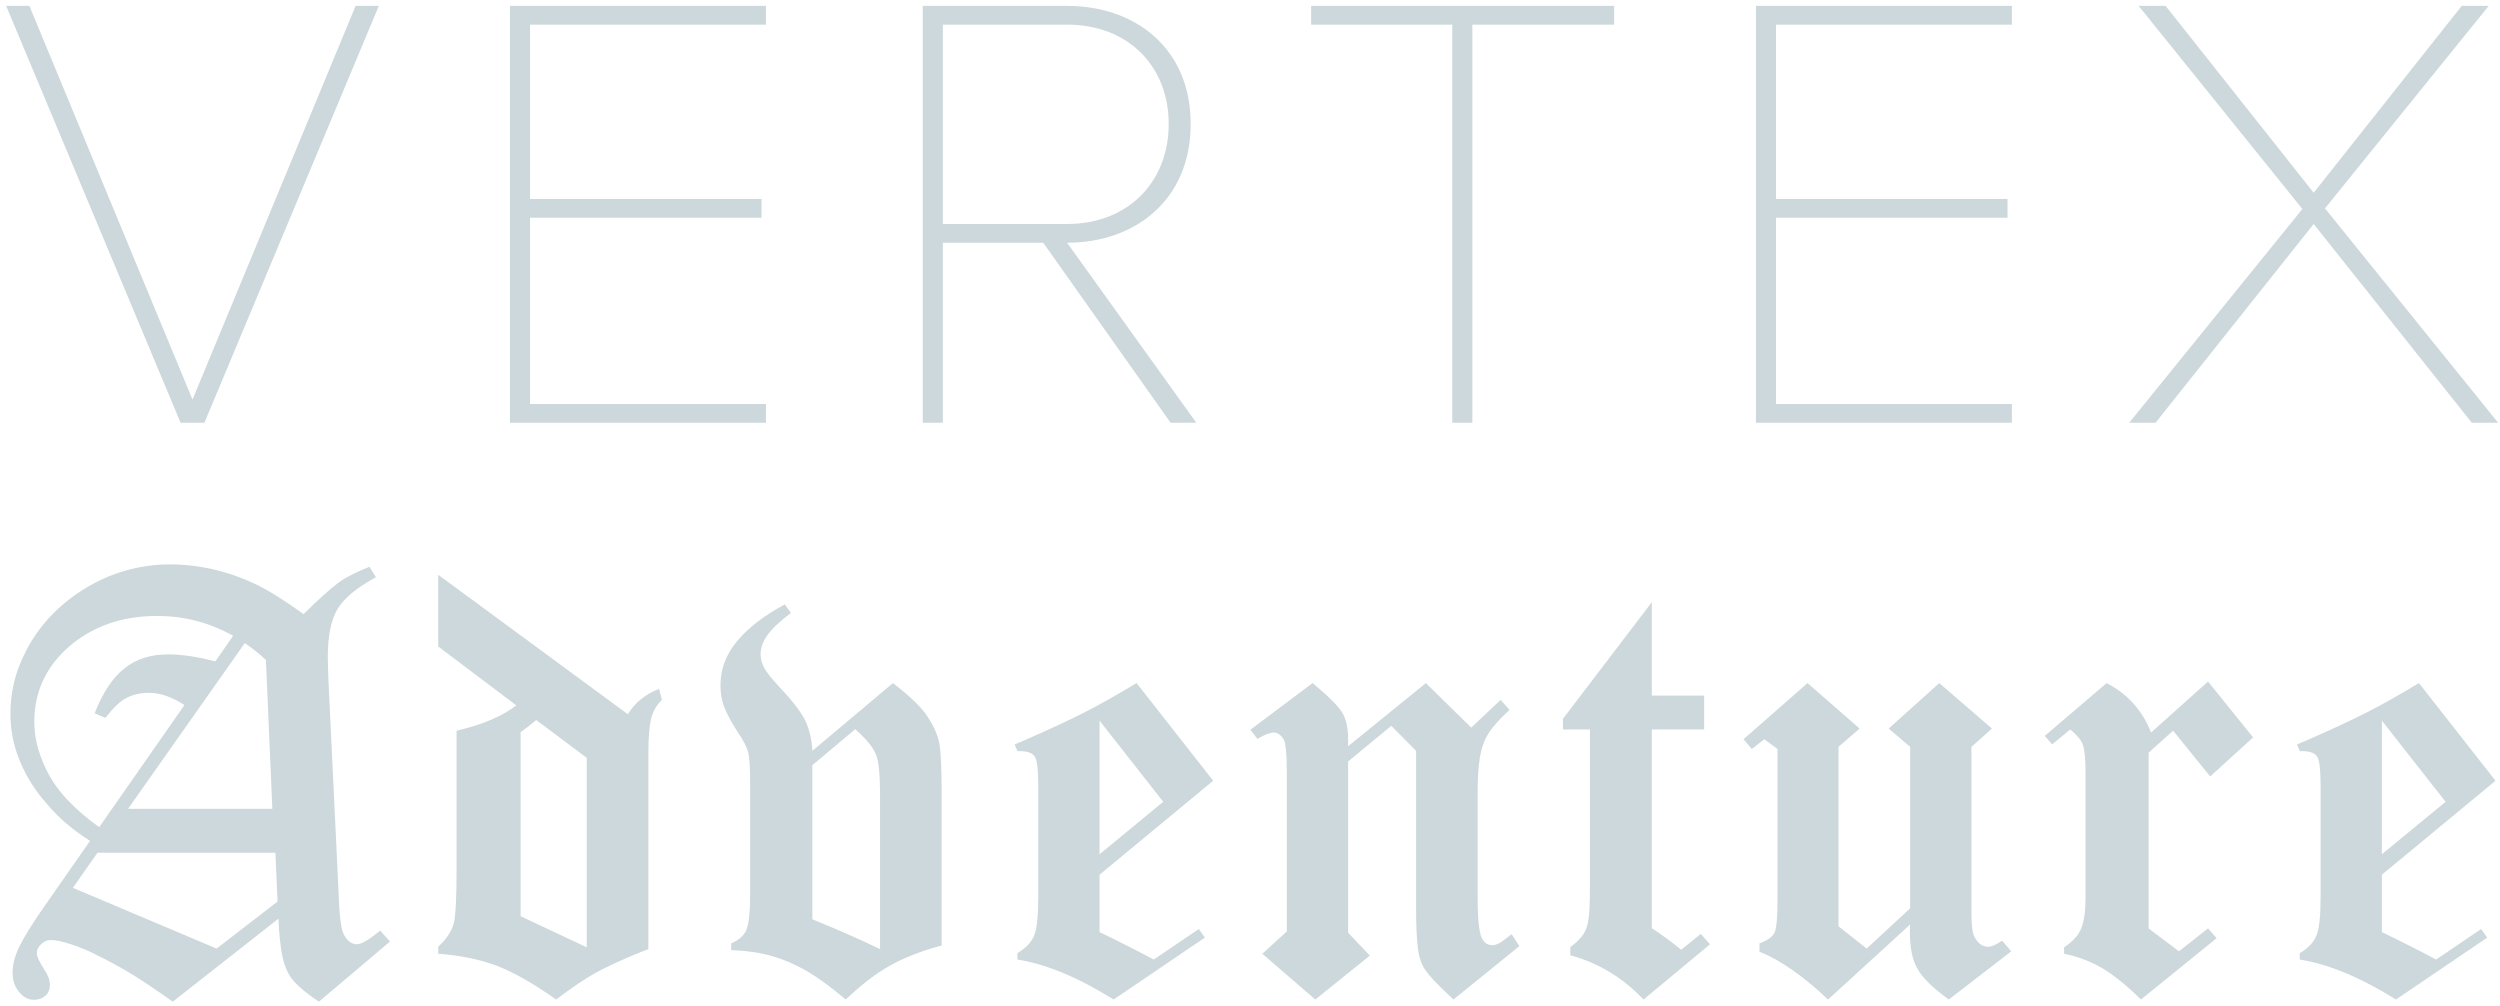 <svg 
 xmlns="http://www.w3.org/2000/svg"
 xmlns:xlink="http://www.w3.org/1999/xlink"
 width="241px" height="97px">
<path fill-rule="evenodd"  fill="rgb(204, 216, 219)"
 d="M240.819,40.750 C240.819,40.750 238.279,40.750 238.279,40.750 C238.279,40.750 223.038,21.593 223.038,21.593 C223.038,21.593 207.798,40.750 207.798,40.750 C207.798,40.750 205.258,40.750 205.258,40.750 C205.258,40.750 221.950,20.147 221.950,20.147 C221.950,20.147 206.165,0.568 206.165,0.568 C206.165,0.568 208.765,0.568 208.765,0.568 C208.765,0.568 223.038,18.581 223.038,18.581 C223.038,18.581 237.311,0.568 237.311,0.568 C237.311,0.568 239.912,0.568 239.912,0.568 C239.912,0.568 224.127,20.087 224.127,20.087 C224.127,20.087 240.819,40.750 240.819,40.750 ZM212.856,65.702 C212.856,65.702 217.198,71.086 217.198,71.086 C217.198,71.086 213.063,74.851 213.063,74.851 C213.063,74.851 209.490,70.438 209.490,70.438 C209.490,70.438 207.127,72.556 207.127,72.556 C207.127,72.556 207.127,89.500 207.127,89.500 C207.127,89.500 210.051,91.706 210.051,91.706 C210.051,91.706 212.856,89.500 212.856,89.500 C212.856,89.500 213.683,90.441 213.683,90.441 C213.683,90.441 206.389,96.354 206.389,96.354 C205.109,95.079 203.879,94.079 202.698,93.354 C201.516,92.667 200.276,92.197 198.977,91.942 C198.977,91.942 198.977,91.324 198.977,91.324 C199.823,90.755 200.374,90.147 200.630,89.500 C200.906,88.834 201.044,87.823 201.044,86.470 C201.044,86.470 201.044,74.351 201.044,74.351 C201.044,73.115 200.955,72.253 200.778,71.762 C200.601,71.311 200.197,70.831 199.567,70.321 C199.567,70.321 197.825,71.762 197.825,71.762 C197.825,71.762 197.116,70.939 197.116,70.939 C197.116,70.939 203.082,65.850 203.082,65.850 C205.090,66.889 206.517,68.478 207.364,70.615 C207.364,70.615 212.856,65.702 212.856,65.702 ZM169.272,0.568 C169.272,0.568 193.947,0.568 193.947,0.568 C193.947,0.568 193.947,2.375 193.947,2.375 C193.947,2.375 171.207,2.375 171.207,2.375 C171.207,2.375 171.207,19.183 171.207,19.183 C171.207,19.183 193.524,19.183 193.524,19.183 C193.524,19.183 193.524,20.990 193.524,20.990 C193.524,20.990 171.207,20.990 171.207,20.990 C171.207,20.990 171.207,38.943 171.207,38.943 C171.207,38.943 193.947,38.943 193.947,38.943 C193.947,38.943 193.947,40.750 193.947,40.750 C193.947,40.750 169.272,40.750 169.272,40.750 C169.272,40.750 169.272,0.568 169.272,0.568 ZM179.268,70.233 C179.268,70.233 177.230,71.998 177.230,71.998 C177.230,71.998 177.230,89.294 177.230,89.294 C177.230,89.294 179.947,91.442 179.947,91.442 C179.947,91.442 184.140,87.559 184.140,87.559 C184.140,87.559 184.140,71.998 184.140,71.998 C184.140,71.998 182.073,70.233 182.073,70.233 C182.073,70.233 186.946,65.850 186.946,65.850 C186.946,65.850 192.025,70.233 192.025,70.233 C192.025,70.233 190.047,71.998 190.047,71.998 C190.047,71.998 190.047,87.941 190.047,87.941 C190.047,89.196 190.145,89.990 190.342,90.324 C190.676,90.952 191.110,91.265 191.641,91.265 C191.996,91.265 192.448,91.069 193.000,90.677 C193.000,90.677 193.886,91.706 193.886,91.706 C193.886,91.706 187.861,96.354 187.861,96.354 C187.861,96.354 187.123,95.795 187.123,95.795 C185.922,94.854 185.124,93.981 184.731,93.177 C184.317,92.373 184.111,91.236 184.111,89.765 C184.111,89.471 184.120,89.255 184.140,89.118 C184.140,89.118 176.226,96.354 176.226,96.354 C173.844,94.099 171.638,92.559 169.611,91.736 C169.611,91.736 169.611,90.941 169.611,90.941 C170.418,90.647 170.910,90.285 171.087,89.853 C171.265,89.402 171.353,88.373 171.353,86.764 C171.353,86.764 171.353,72.203 171.353,72.203 C171.353,72.203 170.083,71.262 170.083,71.262 C170.083,71.262 168.873,72.203 168.873,72.203 C168.873,72.203 168.075,71.262 168.075,71.262 C168.075,71.262 174.247,65.850 174.247,65.850 C174.247,65.850 179.268,70.233 179.268,70.233 ZM162.069,91.559 C162.069,91.559 163.959,90.030 163.959,90.030 C163.959,90.030 164.845,91.030 164.845,91.030 C164.845,91.030 158.436,96.354 158.436,96.354 C156.428,94.236 154.075,92.814 151.378,92.089 C151.378,92.089 151.378,91.294 151.378,91.294 C151.929,90.902 152.343,90.500 152.619,90.088 C152.894,89.696 153.071,89.167 153.150,88.500 C153.229,87.892 153.268,86.902 153.268,85.529 C153.268,85.529 153.268,70.321 153.268,70.321 C153.268,70.321 150.670,70.321 150.670,70.321 C150.670,70.321 150.670,69.291 150.670,69.291 C150.670,69.291 159.234,58.054 159.234,58.054 C159.234,58.054 159.234,67.056 159.234,67.056 C159.234,67.056 164.283,67.056 164.283,67.056 C164.283,67.056 164.283,70.321 164.283,70.321 C164.283,70.321 159.234,70.321 159.234,70.321 C159.234,70.321 159.234,89.471 159.234,89.471 C160.297,90.177 161.242,90.873 162.069,91.559 ZM141.935,40.750 C141.935,40.750 140.000,40.750 140.000,40.750 C140.000,40.750 140.000,2.375 140.000,2.375 C140.000,2.375 126.392,2.375 126.392,2.375 C126.392,2.375 126.392,0.568 126.392,0.568 C126.392,0.568 155.604,0.568 155.604,0.568 C155.604,0.568 155.604,2.375 155.604,2.375 C155.604,2.375 141.935,2.375 141.935,2.375 C141.935,2.375 141.935,40.750 141.935,40.750 ZM127.092,66.320 C128.312,67.360 129.090,68.173 129.425,68.762 C129.779,69.370 129.956,70.193 129.956,71.233 C129.956,71.233 129.956,71.939 129.956,71.939 C129.956,71.939 137.457,65.850 137.457,65.850 C137.457,65.850 141.828,70.144 141.828,70.144 C141.828,70.144 144.663,67.467 144.663,67.467 C144.663,67.467 145.519,68.438 145.519,68.438 C144.633,69.243 143.973,69.968 143.541,70.615 C143.127,71.262 142.842,72.017 142.684,72.880 C142.526,73.782 142.448,74.900 142.448,76.233 C142.448,76.233 142.448,86.353 142.448,86.353 C142.448,87.157 142.458,87.765 142.478,88.176 C142.497,88.588 142.532,88.971 142.581,89.324 C142.630,89.677 142.684,89.961 142.743,90.177 C142.960,90.804 143.334,91.118 143.866,91.118 C144.239,91.118 144.702,90.883 145.253,90.412 C145.293,90.393 145.332,90.363 145.372,90.324 C145.411,90.285 145.450,90.255 145.490,90.235 C145.529,90.216 145.568,90.187 145.608,90.147 C145.647,90.108 145.686,90.079 145.726,90.059 C145.726,90.059 146.464,91.206 146.464,91.206 C146.464,91.206 140.115,96.354 140.115,96.354 C140.115,96.354 139.495,95.766 139.495,95.766 C138.471,94.805 137.772,94.050 137.398,93.501 C137.024,92.971 136.788,92.275 136.689,91.412 C136.571,90.549 136.512,89.226 136.512,87.441 C136.512,87.441 136.512,72.380 136.512,72.380 C136.512,72.380 134.120,69.968 134.120,69.968 C134.120,69.968 129.956,73.409 129.956,73.409 C129.956,73.409 129.956,89.912 129.956,89.912 C129.956,89.912 132.053,92.118 132.053,92.118 C132.053,92.118 126.796,96.354 126.796,96.354 C126.796,96.354 121.688,91.942 121.688,91.942 C121.688,91.942 124.050,89.794 124.050,89.794 C124.050,89.794 124.050,74.410 124.050,74.410 C124.050,72.704 123.951,71.664 123.755,71.292 C123.479,70.841 123.154,70.615 122.780,70.615 C122.426,70.615 121.904,70.821 121.215,71.233 C121.215,71.233 120.536,70.350 120.536,70.350 C120.536,70.350 126.531,65.850 126.531,65.850 C126.531,65.850 127.092,66.320 127.092,66.320 ZM105.995,89.853 C107.826,90.736 109.568,91.618 111.222,92.501 C111.222,92.501 115.563,89.559 115.563,89.559 C115.563,89.559 116.153,90.383 116.153,90.383 C116.153,90.383 107.353,96.354 107.353,96.354 C103.927,94.217 100.836,92.932 98.080,92.501 C98.080,92.501 98.080,91.883 98.080,91.883 C98.907,91.393 99.448,90.814 99.705,90.147 C99.960,89.500 100.088,88.284 100.088,86.500 C100.088,86.500 100.088,75.792 100.088,75.792 C100.088,74.302 99.990,73.370 99.793,72.998 C99.576,72.606 99.084,72.409 98.317,72.409 C98.317,72.409 98.080,72.409 98.080,72.409 C98.080,72.409 97.814,71.762 97.814,71.762 C97.814,71.762 98.523,71.468 98.523,71.468 C101.082,70.350 103.071,69.429 104.489,68.703 C106.024,67.919 107.717,66.967 109.568,65.850 C109.568,65.850 116.951,75.263 116.951,75.263 C116.951,75.263 105.995,84.323 105.995,84.323 C105.995,84.323 105.995,89.853 105.995,89.853 ZM112.137,77.292 C112.137,77.292 105.995,69.468 105.995,69.468 C105.995,69.468 105.995,82.352 105.995,82.352 C105.995,82.352 112.137,77.292 112.137,77.292 ZM112.844,40.750 C112.844,40.750 100.567,23.400 100.567,23.400 C100.567,23.400 90.890,23.400 90.890,23.400 C90.890,23.400 90.890,40.750 90.890,40.750 C90.890,40.750 88.955,40.750 88.955,40.750 C88.955,40.750 88.955,0.568 88.955,0.568 C88.955,0.568 102.865,0.568 102.865,0.568 C109.397,0.568 114.780,4.604 114.780,11.954 C114.780,19.304 109.397,23.400 102.865,23.400 C102.865,23.400 115.324,40.750 115.324,40.750 C115.324,40.750 112.844,40.750 112.844,40.750 ZM112.663,11.954 C112.663,6.412 108.792,2.375 102.865,2.375 C102.865,2.375 90.890,2.375 90.890,2.375 C90.890,2.375 90.890,21.593 90.890,21.593 C90.890,21.593 102.865,21.593 102.865,21.593 C108.792,21.593 112.663,17.496 112.663,11.954 ZM90.568,71.762 C90.705,72.567 90.774,74.204 90.774,76.675 C90.774,76.675 90.774,91.147 90.774,91.147 C88.805,91.677 87.142,92.324 85.783,93.089 C84.425,93.854 83.008,94.942 81.531,96.354 C80.113,95.158 78.883,94.256 77.840,93.648 C76.698,92.981 75.536,92.481 74.355,92.148 C73.252,91.834 71.963,91.647 70.486,91.589 C70.486,91.589 70.486,90.941 70.486,90.941 C71.293,90.589 71.795,90.118 71.992,89.530 C72.209,88.941 72.317,87.784 72.317,86.058 C72.317,86.058 72.317,75.616 72.317,75.616 C72.317,74.126 72.258,73.115 72.140,72.586 C72.022,72.056 71.657,71.350 71.047,70.468 C70.437,69.507 70.014,68.703 69.777,68.056 C69.561,67.467 69.453,66.801 69.453,66.056 C69.453,64.526 69.974,63.124 71.018,61.849 C72.081,60.555 73.626,59.359 75.654,58.260 C75.654,58.260 76.245,59.084 76.245,59.084 C75.162,59.907 74.414,60.613 74.000,61.202 C73.547,61.830 73.321,62.447 73.321,63.055 C73.321,63.545 73.439,63.987 73.676,64.379 C73.872,64.771 74.315,65.340 75.005,66.085 C76.205,67.340 77.052,68.409 77.544,69.291 C77.997,70.193 78.253,71.223 78.312,72.380 C78.312,72.380 86.079,65.850 86.079,65.850 C87.792,67.164 88.923,68.272 89.475,69.174 C90.066,70.096 90.430,70.958 90.568,71.762 ZM84.838,76.616 C84.838,74.694 84.710,73.409 84.455,72.762 C84.179,72.056 83.510,71.233 82.446,70.291 C82.446,70.291 78.312,73.763 78.312,73.763 C78.312,73.763 78.312,88.618 78.312,88.618 C80.989,89.716 83.165,90.677 84.838,91.500 C84.838,91.500 84.838,76.616 84.838,76.616 ZM49.159,0.568 C49.159,0.568 73.835,0.568 73.835,0.568 C73.835,0.568 73.835,2.375 73.835,2.375 C73.835,2.375 51.095,2.375 51.095,2.375 C51.095,2.375 51.095,19.183 51.095,19.183 C51.095,19.183 73.411,19.183 73.411,19.183 C73.411,19.183 73.411,20.990 73.411,20.990 C73.411,20.990 51.095,20.990 51.095,20.990 C51.095,20.990 51.095,38.943 51.095,38.943 C51.095,38.943 73.835,38.943 73.835,38.943 C73.835,38.943 73.835,40.750 73.835,40.750 C73.835,40.750 49.159,40.750 49.159,40.750 C49.159,40.750 49.159,0.568 49.159,0.568 ZM63.535,66.408 C63.535,66.408 63.800,67.467 63.800,67.467 C63.269,67.997 62.924,68.605 62.767,69.291 C62.590,69.997 62.501,71.135 62.501,72.704 C62.501,72.704 62.501,91.500 62.501,91.500 C62.501,91.500 61.733,91.795 61.733,91.795 C59.902,92.540 58.435,93.217 57.333,93.824 C56.270,94.432 55.030,95.276 53.612,96.354 C51.446,94.824 49.556,93.746 47.942,93.118 C46.288,92.491 44.388,92.099 42.243,91.942 C42.243,91.942 42.243,91.265 42.243,91.265 C43.030,90.540 43.532,89.785 43.749,89.000 C43.926,88.235 44.014,86.529 44.014,83.882 C44.014,83.882 44.014,70.438 44.014,70.438 C46.495,69.870 48.415,69.056 49.773,67.997 C49.773,67.997 42.243,62.320 42.243,62.320 C42.243,62.320 42.243,55.407 42.243,55.407 C42.243,55.407 60.522,68.850 60.522,68.850 C61.211,67.732 62.215,66.919 63.535,66.408 ZM56.565,73.057 C56.565,73.057 51.693,69.409 51.693,69.409 C51.161,69.860 50.659,70.252 50.186,70.586 C50.186,70.586 50.186,88.323 50.186,88.323 C50.186,88.323 56.565,91.324 56.565,91.324 C56.565,91.324 56.565,73.057 56.565,73.057 ZM28.351,94.618 C27.839,94.050 27.475,93.295 27.258,92.353 C27.042,91.393 26.904,90.128 26.845,88.559 C26.845,88.559 16.657,96.560 16.657,96.560 C15.101,95.462 13.802,94.589 12.759,93.942 C11.676,93.275 10.524,92.648 9.303,92.059 C8.654,91.706 7.866,91.373 6.941,91.059 C6.055,90.765 5.376,90.618 4.903,90.618 C4.549,90.618 4.243,90.746 3.988,91.000 C3.693,91.255 3.545,91.559 3.545,91.912 C3.545,92.187 3.781,92.697 4.254,93.442 C4.627,93.991 4.815,94.491 4.815,94.942 C4.815,95.354 4.677,95.697 4.401,95.972 C4.086,96.246 3.712,96.383 3.279,96.383 C2.728,96.383 2.245,96.128 1.832,95.619 C1.419,95.109 1.212,94.501 1.212,93.795 C1.212,92.991 1.428,92.148 1.862,91.265 C2.314,90.324 3.131,89.010 4.313,87.323 C4.313,87.323 8.683,81.058 8.683,81.058 C7.029,80.018 5.651,78.842 4.549,77.528 C3.427,76.273 2.550,74.890 1.921,73.380 C1.310,71.929 1.005,70.399 1.005,68.791 C1.005,66.850 1.419,65.016 2.245,63.290 C3.033,61.565 4.155,60.025 5.612,58.672 C7.069,57.339 8.722,56.289 10.573,55.525 C12.463,54.779 14.392,54.407 16.361,54.407 C19.334,54.407 22.238,55.113 25.073,56.525 C26.175,57.094 27.573,57.986 29.267,59.202 C30.625,57.848 31.757,56.829 32.663,56.142 C33.371,55.633 34.356,55.132 35.616,54.642 C35.616,54.642 36.236,55.642 36.236,55.642 C34.405,56.642 33.174,57.662 32.545,58.701 C31.914,59.741 31.600,61.280 31.600,63.320 C31.600,63.732 31.619,64.467 31.659,65.526 C31.659,65.526 32.633,85.911 32.633,85.911 C32.712,88.187 32.869,89.549 33.106,90.000 C33.440,90.687 33.873,91.030 34.405,91.030 C34.838,91.030 35.586,90.589 36.649,89.706 C36.649,89.706 37.594,90.765 37.594,90.765 C37.594,90.765 30.743,96.560 30.743,96.560 C29.680,95.854 28.883,95.207 28.351,94.618 ZM15.121,59.378 C11.794,59.378 8.988,60.349 6.705,62.290 C4.440,64.251 3.309,66.673 3.309,69.556 C3.309,70.831 3.555,72.056 4.047,73.233 C4.519,74.488 5.208,75.635 6.114,76.675 C7.059,77.753 8.211,78.773 9.569,79.734 C9.569,79.734 17.779,67.968 17.779,67.968 C16.578,67.183 15.446,66.791 14.383,66.791 C13.536,66.791 12.798,66.958 12.168,67.291 C11.597,67.585 10.928,68.223 10.160,69.203 C10.160,69.203 9.126,68.762 9.126,68.762 C9.894,66.781 10.849,65.340 11.991,64.438 C13.093,63.536 14.501,63.084 16.214,63.084 C17.532,63.084 19.049,63.310 20.762,63.761 C20.762,63.761 22.474,61.290 22.474,61.290 C20.210,60.016 17.759,59.378 15.121,59.378 ZM25.634,63.614 C24.925,62.967 24.246,62.428 23.597,61.996 C23.597,61.996 12.345,77.969 12.345,77.969 C12.345,77.969 26.254,77.969 26.254,77.969 C26.254,77.969 25.634,63.614 25.634,63.614 ZM26.550,82.205 C26.550,82.205 9.392,82.205 9.392,82.205 C9.392,82.205 7.029,85.588 7.029,85.588 C7.029,85.588 20.880,91.442 20.880,91.442 C20.880,91.442 26.756,86.911 26.756,86.911 C26.756,86.911 26.550,82.205 26.550,82.205 ZM17.408,40.750 C17.408,40.750 0.595,0.568 0.595,0.568 C0.595,0.568 2.832,0.568 2.832,0.568 C2.832,0.568 18.557,38.521 18.557,38.521 C18.557,38.521 34.281,0.568 34.281,0.568 C34.281,0.568 36.519,0.568 36.519,0.568 C36.519,0.568 19.706,40.750 19.706,40.750 C19.706,40.750 17.408,40.750 17.408,40.750 ZM228.106,68.703 C229.642,67.919 231.335,66.967 233.186,65.850 C233.186,65.850 240.569,75.263 240.569,75.263 C240.569,75.263 229.612,84.323 229.612,84.323 C229.612,84.323 229.612,89.853 229.612,89.853 C231.443,90.736 233.186,91.618 234.839,92.501 C234.839,92.501 239.181,89.559 239.181,89.559 C239.181,89.559 239.771,90.383 239.771,90.383 C239.771,90.383 230.971,96.354 230.971,96.354 C227.545,94.217 224.454,92.932 221.698,92.501 C221.698,92.501 221.698,91.883 221.698,91.883 C222.525,91.393 223.066,90.814 223.322,90.147 C223.578,89.500 223.706,88.284 223.706,86.500 C223.706,86.500 223.706,75.792 223.706,75.792 C223.706,74.302 223.607,73.370 223.411,72.998 C223.194,72.606 222.702,72.409 221.934,72.409 C221.934,72.409 221.698,72.409 221.698,72.409 C221.698,72.409 221.432,71.762 221.432,71.762 C221.432,71.762 222.141,71.468 222.141,71.468 C224.700,70.350 226.689,69.429 228.106,68.703 ZM229.612,82.352 C229.612,82.352 235.755,77.292 235.755,77.292 C235.755,77.292 229.612,69.468 229.612,69.468 C229.612,69.468 229.612,82.352 229.612,82.352 Z"/>
</svg>